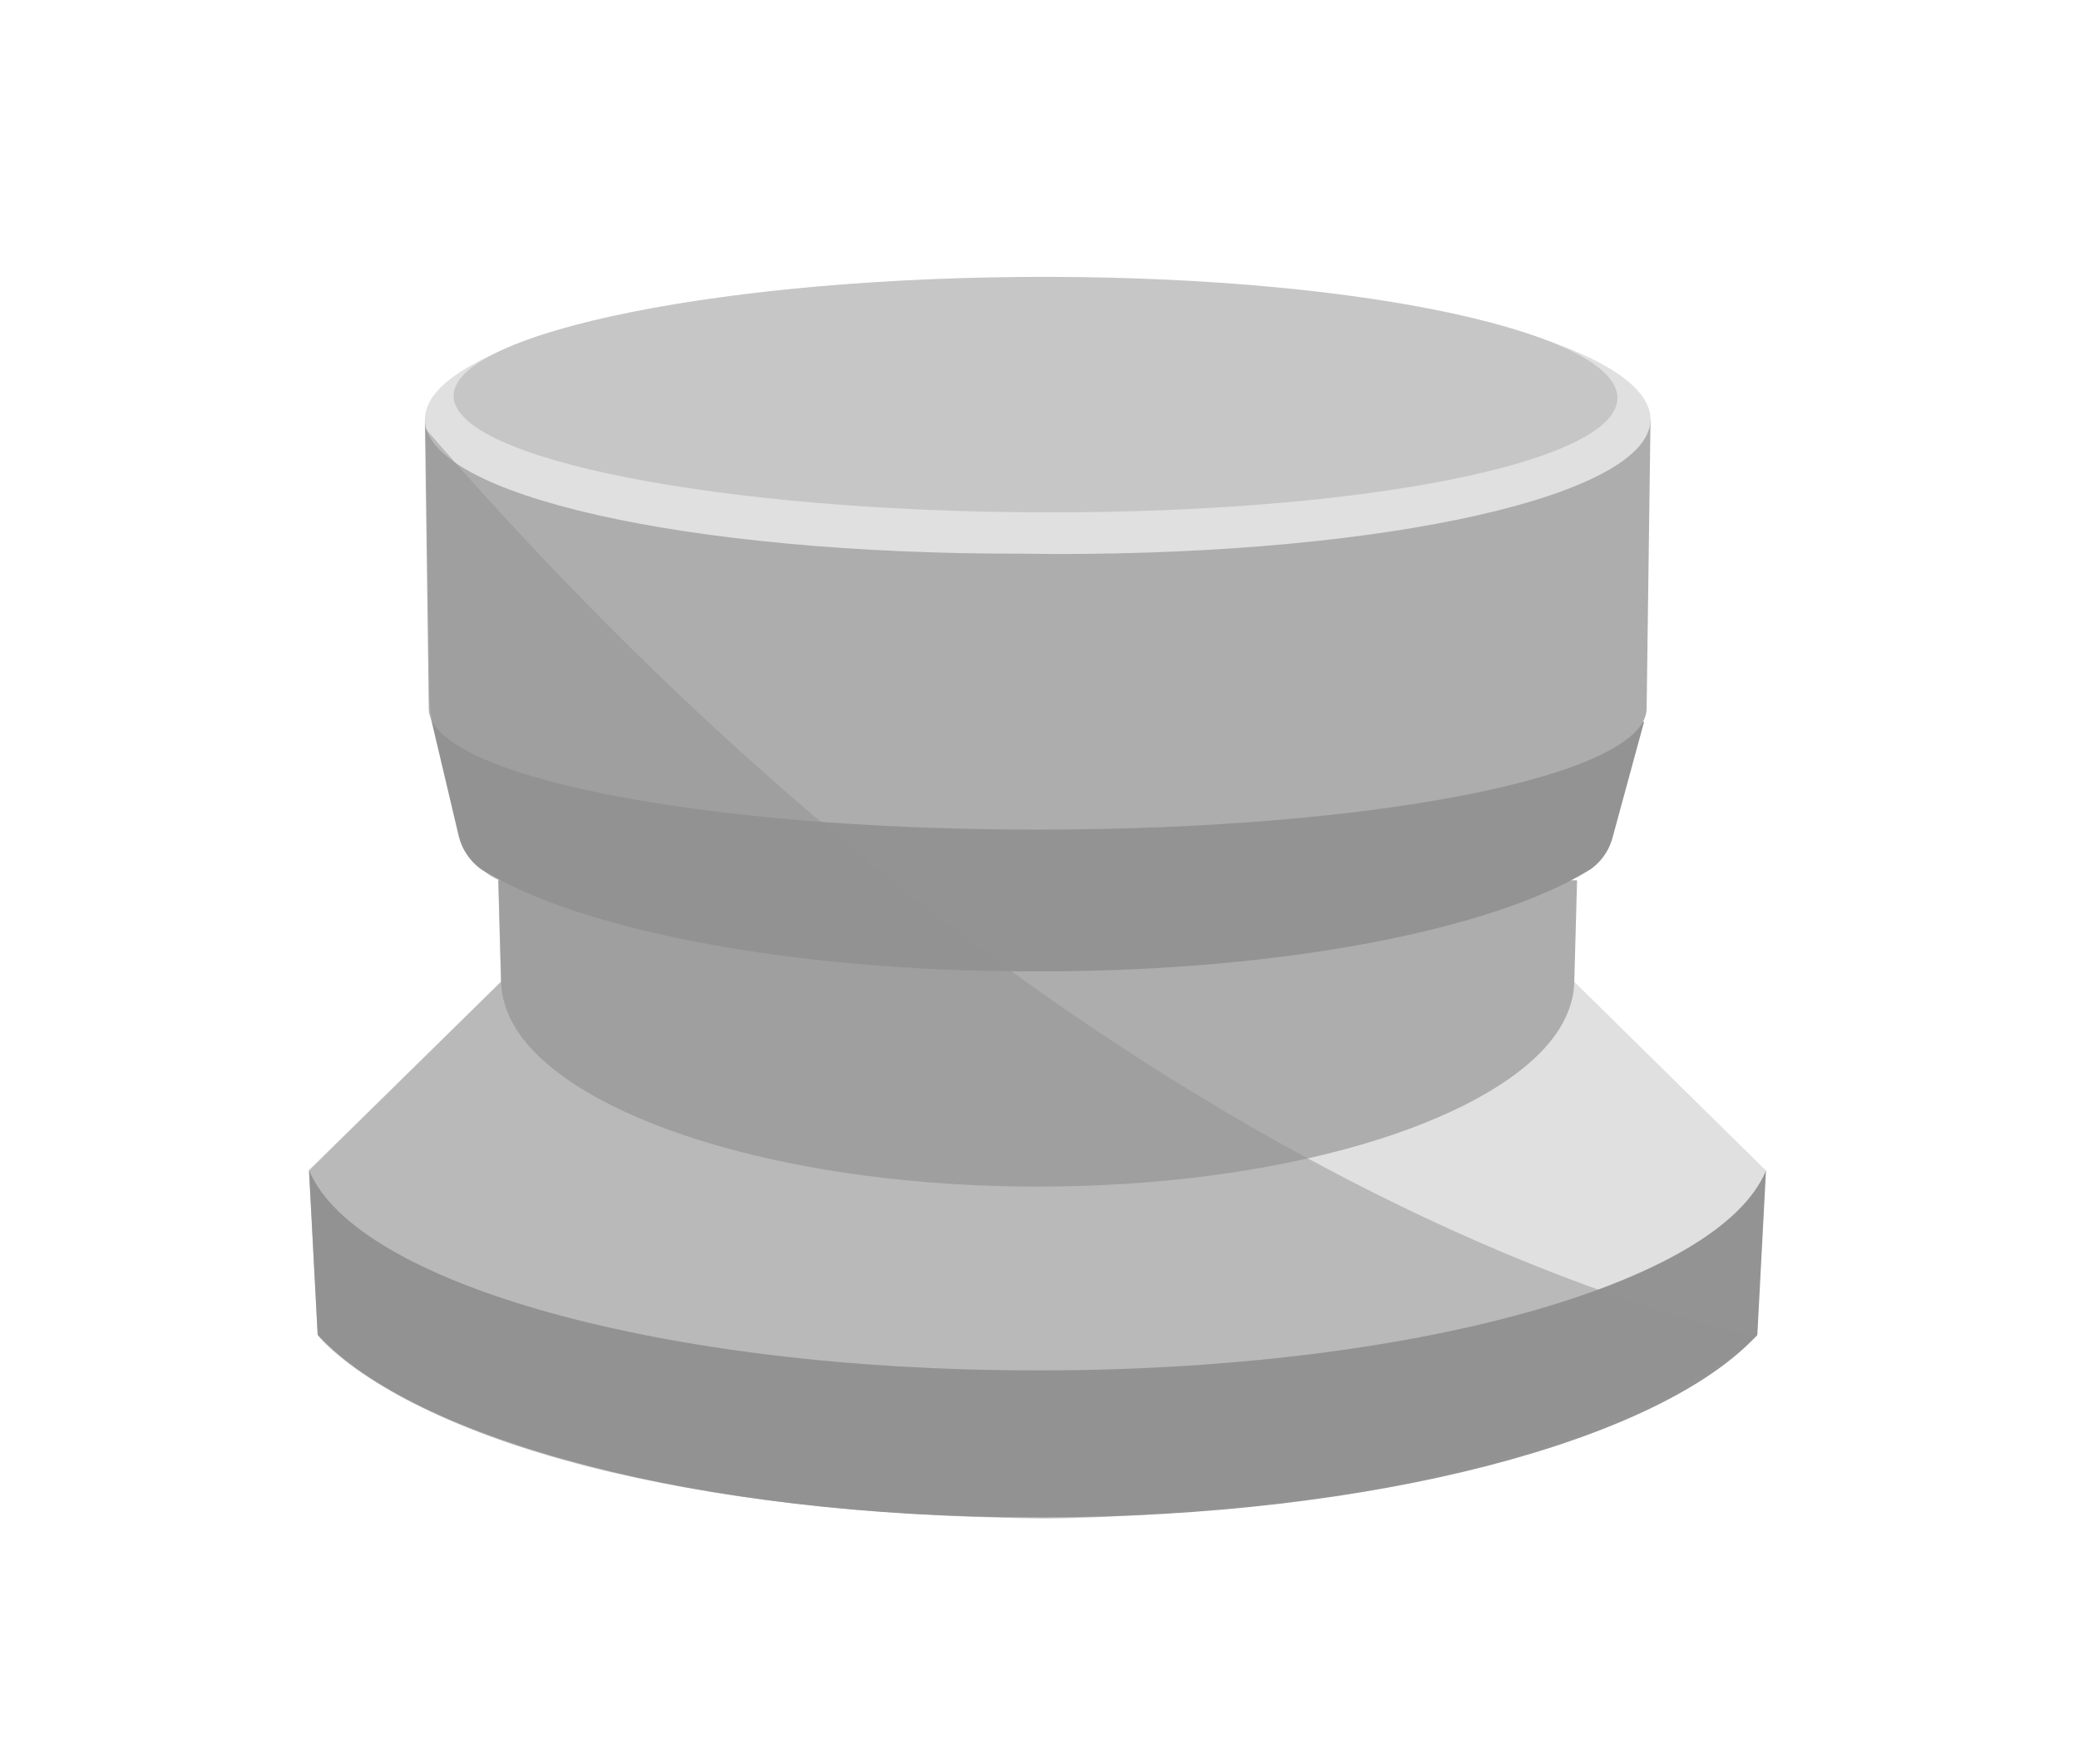 <svg xmlns="http://www.w3.org/2000/svg" width="396" height="336" viewBox="0 0 396 336"><path fill="none" stroke="#000" stroke-miterlimit="10" d="M330.344 148.05M197.663 176.053M63.322 227.688"/><path fill="#E0E0E0" d="M95.445 187l-36.543 35.97 6.482 16.975 65.434 27.43 154.424-3.952 41.878-19.643 9.294-20.802L299.872 187z"/><path fill="#ADADAD" d="M300.397 167.65l-.525 18.986c0 3.92-1.516 7.855-4.337 11.425C282.857 214.11 243.82 226 197.63 226h.058c-46.19 0-85.227-11.89-97.906-27.94-2.82-3.57-4.337-7.51-4.337-11.432l-.525-18.983 205.477.005z"/><path fill="#939393" d="M197.16 261c-70.917 0-129.47-16.595-138.306-38.164L60.5 254.21C78.95 274.256 133.158 289 197.16 289h.916c64.002 0 118.21-14.71 136.657-34.755l1.647-31.315C327.545 244.5 268.992 261 198.075 261h-.916zM81.717 135.294l5.67 23.99c1.106 4.436 4.478 6.417 4.478 6.417 18.362 11.31 58.3 19.3 104.612 19.3h1.638c46.31 0 86.25-7.99 104.612-19.298 0 0 3.372-1.932 4.48-6.368l5.955-21.87-231.445-2.17z"/><path fill="none" stroke="#000" stroke-miterlimit="10" d="M70.306 135.51"/><path fill="#ADADAD" d="M80.933 80l.738 54.908C81.67 147.74 133.397 158 197.2 158h.914c63.806 0 115.53-10.258 115.53-23.092l.74-54.908H80.933z"/><path fill="none" stroke="#000" stroke-miterlimit="10" d="M91.762 76.834"/><path fill="#E0E0E0" d="M194.726 105.45c-64.213.126-113.764-11.233-113.792-25.566S130.307 53 194.52 53h6.277c64.213 0 113.615 12.55 113.587 26.884-.028 14.333-49.58 25.753-113.792 25.63l-5.866-.063z"/><path fill="#C6C6C6" d="M308.082 75.815c-.024 12.17-47.846 21.89-109.062 21.77s-112.64-10.03-112.618-22.2S138.7 52.61 199.916 52.73c61.215.12 108.19 10.914 108.166 23.085z"/><path opacity=".5" fill="#939393" d="M81.037 81.63l.732 47.908s-.17 4.21.504 7.41l5.053 21.562s1.684 6.4 7.58 9.096l.505 19.37-36.552 35.88 1.684 31.498s25.266 33.352 138.29 34.868c0 0 94.76.217 135.838-34.834 0 0-122.282-21.165-253.635-172.758z"/></svg>